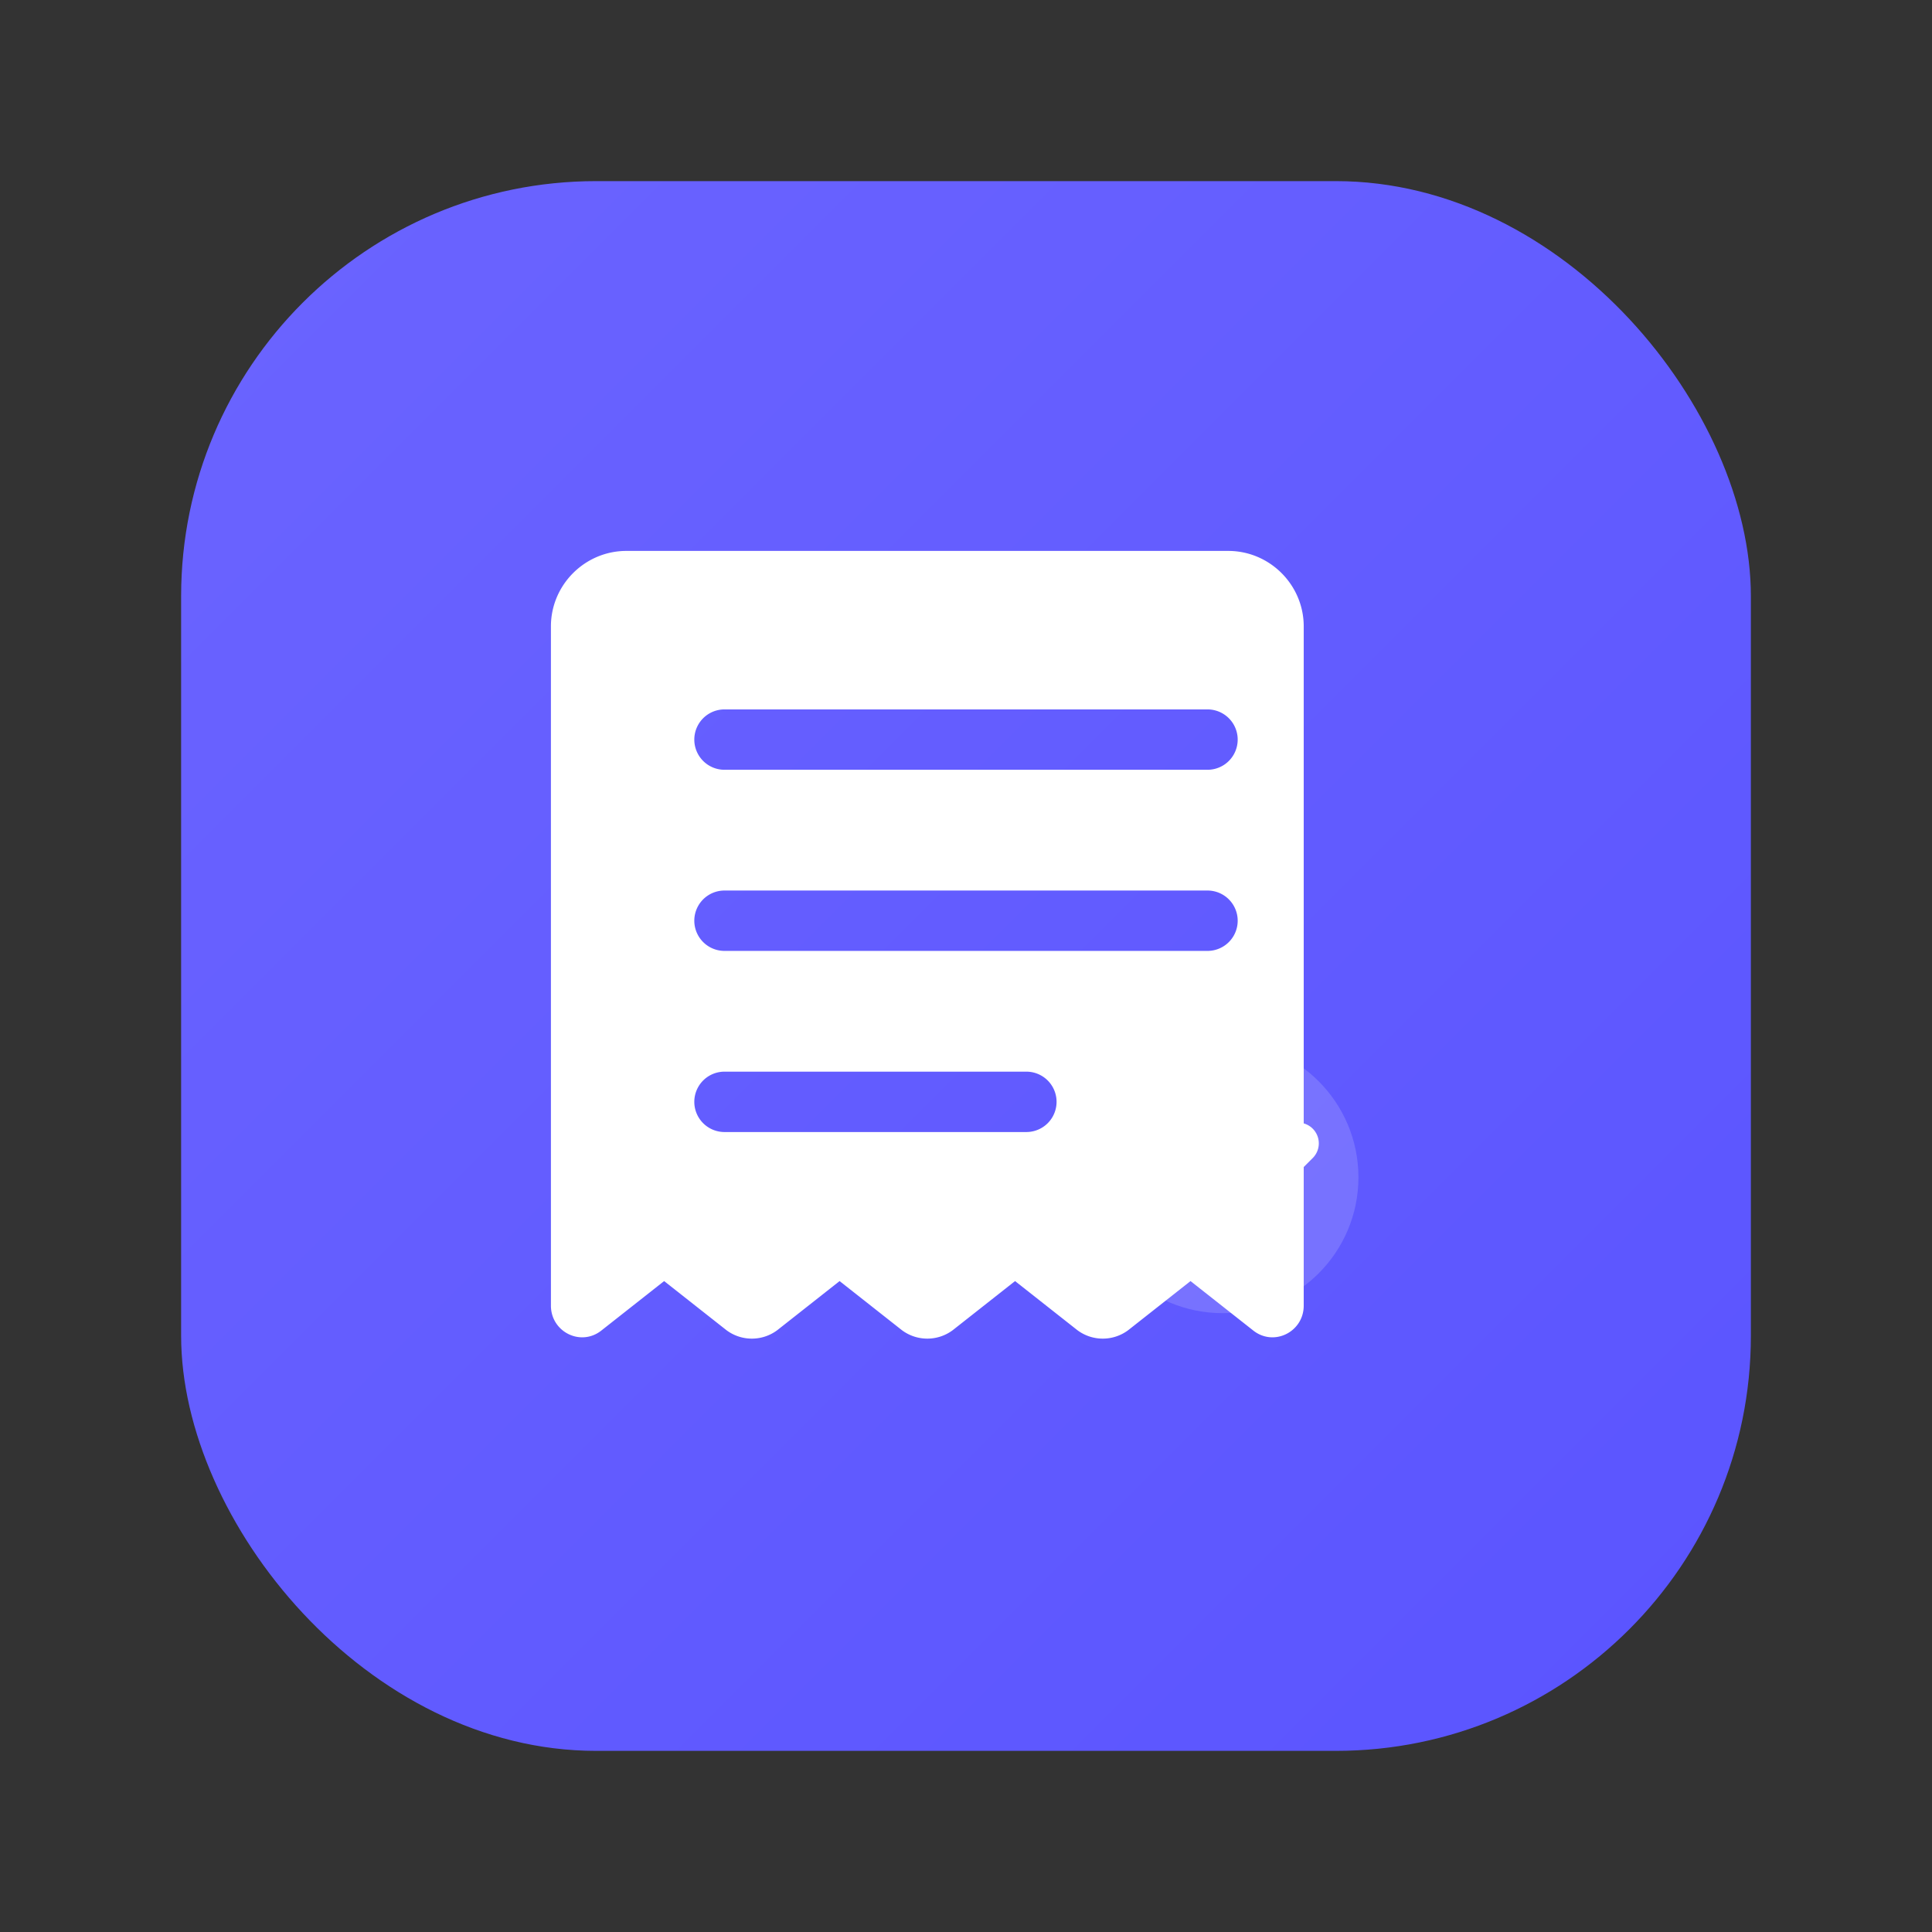 <svg width="1024" height="1024" viewBox="0 0 1024 1024" xmlns="http://www.w3.org/2000/svg">
  <rect x="0" y="0" width="1024" height="1024" fill="#333333" stroke="none"/>
  <!-- Background squircle -->
  <defs>
    <linearGradient id="g" x1="0" y1="0" x2="1" y2="1">
      <stop offset="0" stop-color="#6B64FF"/>
      <stop offset="1" stop-color="#5A54FF"/>
    </linearGradient>
  </defs>
  <rect x="96" y="96" width="832" height="832" rx="220" fill="url(#g)"/>
  <!-- Receipt / kasir glyph -->
  <g fill="#FFFFFF">
    <!-- struk -->
    <path d="M332 292c-22 0-40 18-40 40v360c0 14 16 22 27 13l33-26 33 26c8 6 19 6 27 0l33-26 33 26c8 6 19 6 27 0l33-26 33 26c8 6 19 6 27 0l33-26 33 26c11 9 27 1 27-13V332c0-22-18-40-40-40H332zM384 376h256a16 16 0 0 1 0 32H384a16 16 0 0 1 0-32zm0 96h256a16 16 0 0 1 0 32H384a16 16 0 0 1 0-32zm0 96h160a16 16 0 0 1 0 32H384a16 16 0 0 1 0-32z"/>
    <!-- check mark bulat -->
    <circle cx="648" cy="624" r="72" fill="#FFFFFF" opacity="0.15"/>
    <path d="M620 626l24 24 44-44" stroke="#FFFFFF" stroke-width="22" stroke-linecap="round" stroke-linejoin="round" fill="none"/>
  </g>
</svg>
